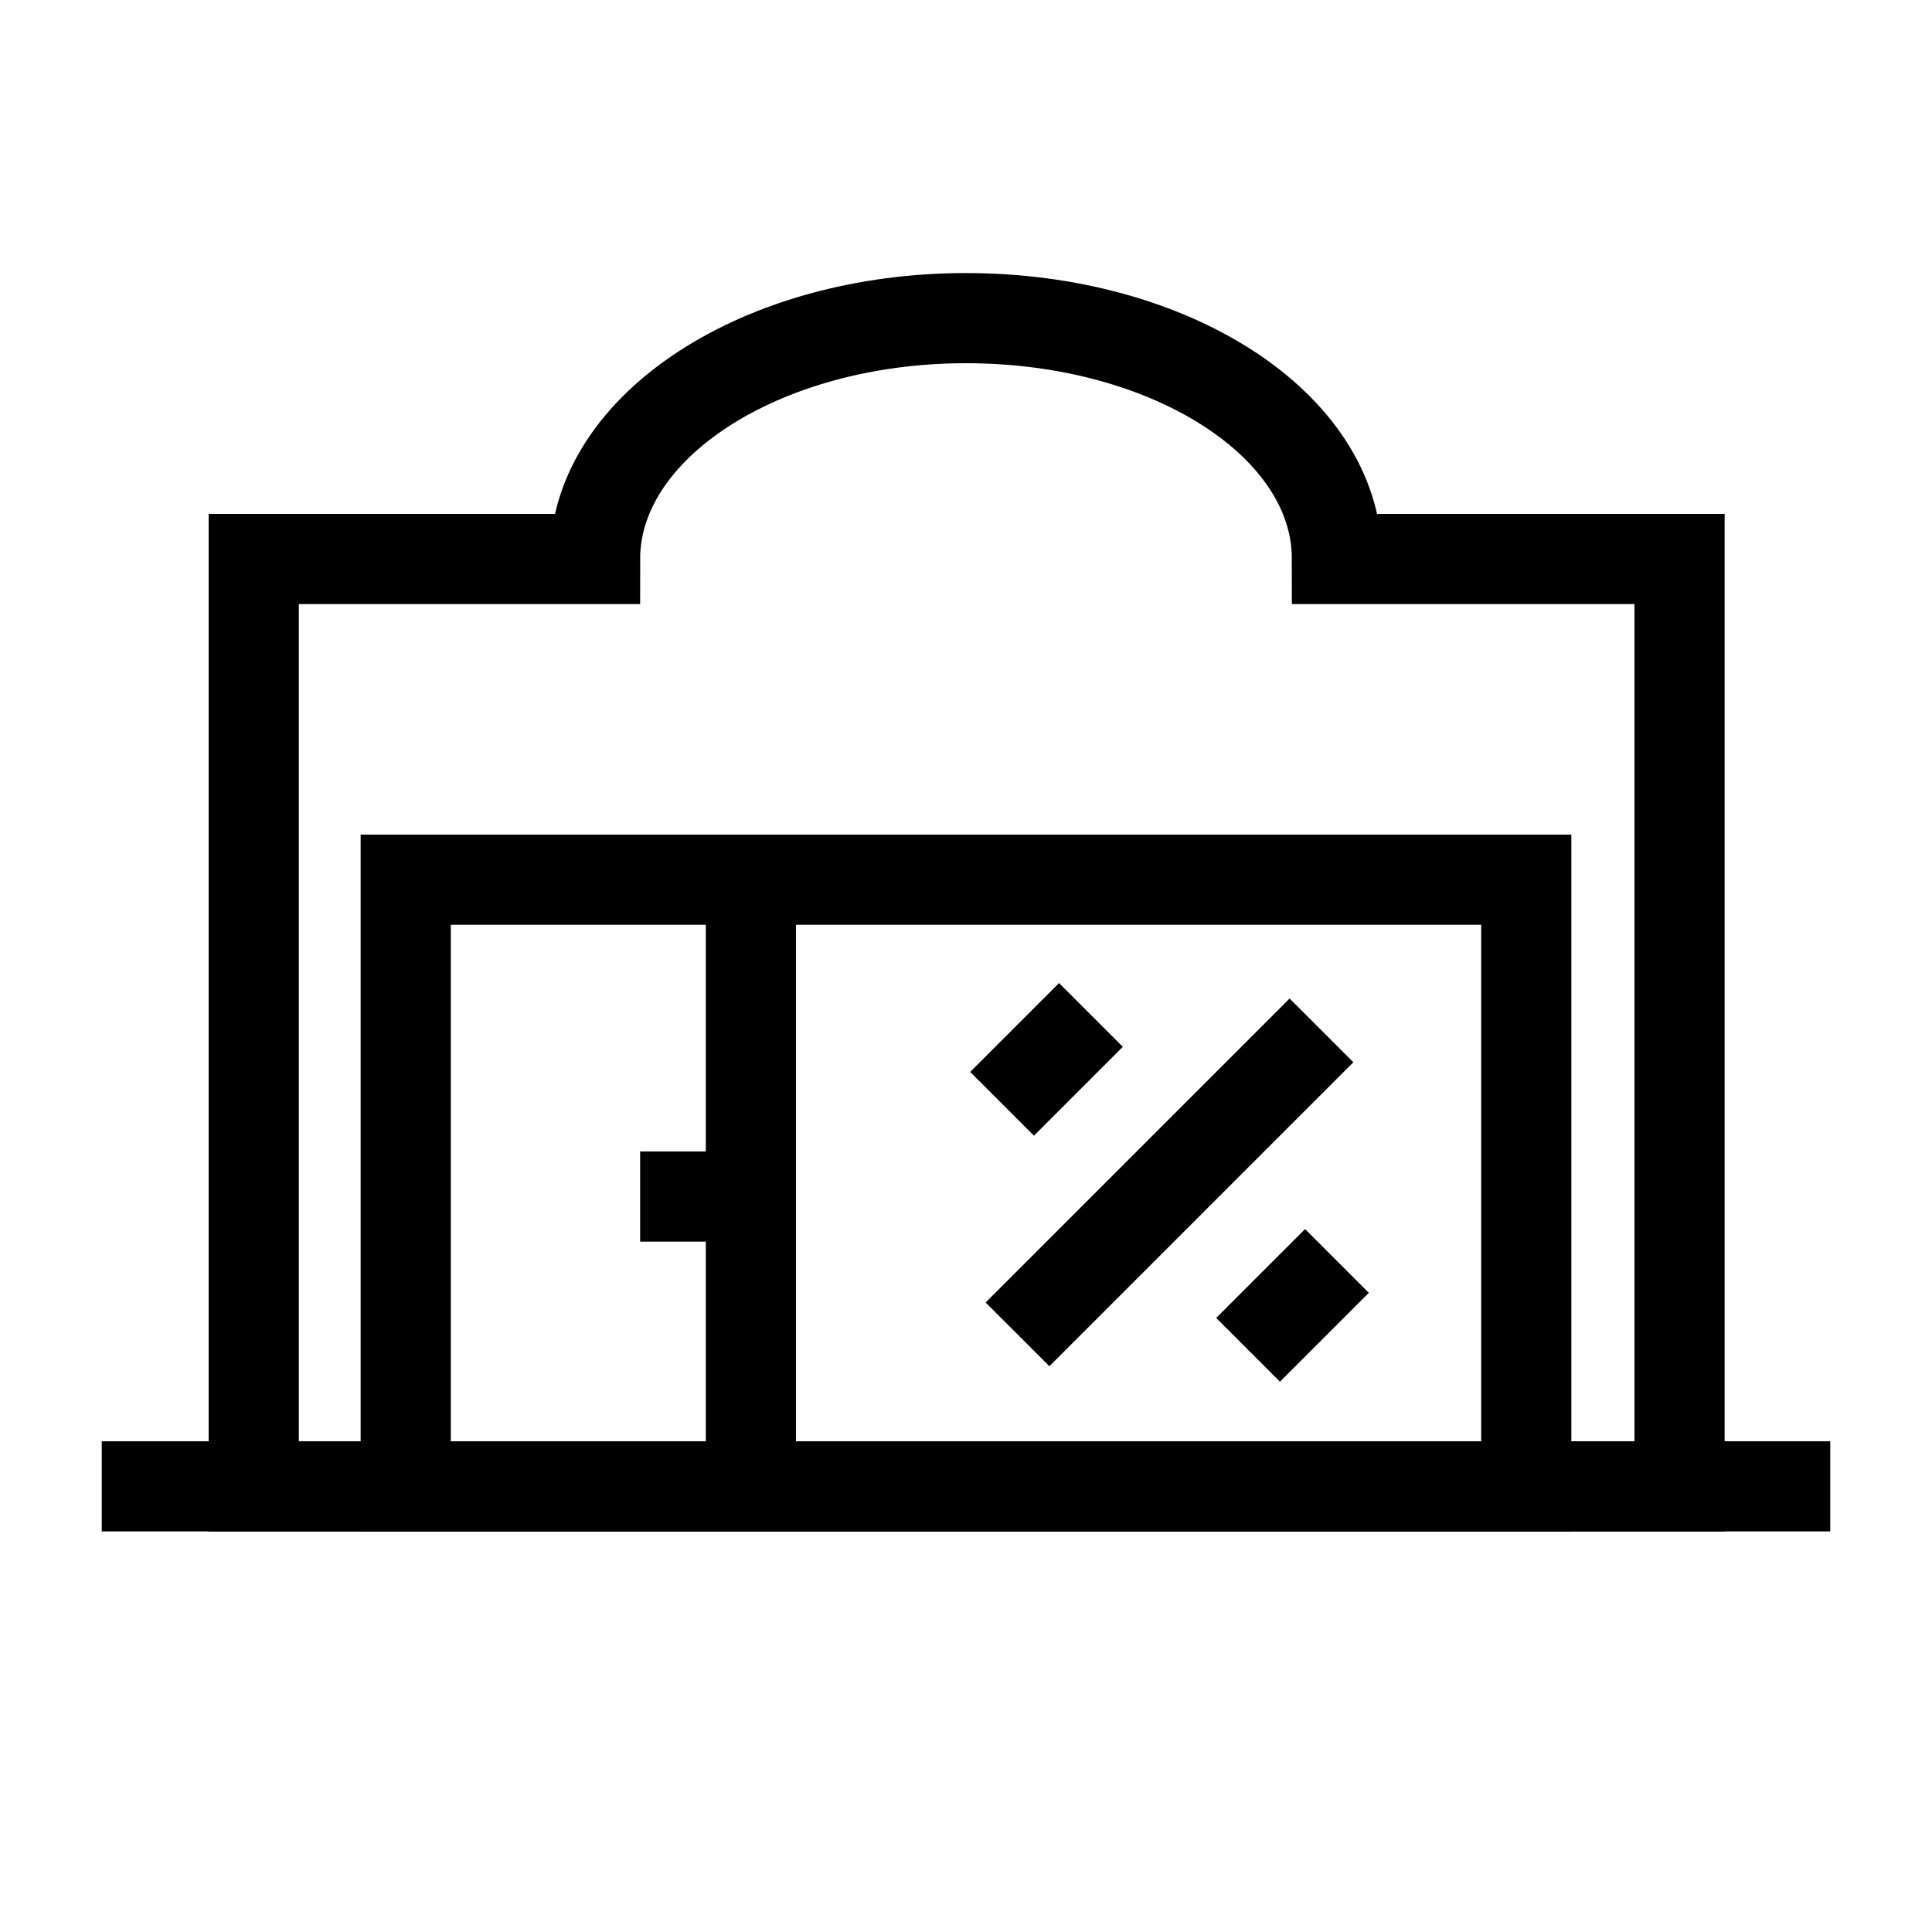 <?xml version="1.0" encoding="utf-8"?>
<!-- Generator: Adobe Illustrator 22.0.1, SVG Export Plug-In . SVG Version: 6.00 Build 0)  -->
<svg version="1.1" id="Livello_1" xmlns="http://www.w3.org/2000/svg" xmlns:xlink="http://www.w3.org/1999/xlink" x="0px" y="0px"
	 viewBox="0 0 150 150" style="enable-background:new 0 0 150 150;" xml:space="preserve">
<style type="text/css">
	.st0{fill:none;stroke:#000000;stroke-width:7;stroke-miterlimit:10;}
</style>
<g>
	<line class="st0" x1="96.9" y1="104.8" x2="103.8" y2="97.9"/>
	<line class="st0" x1="79" y1="103.6" x2="102.6" y2="80"/>
	<line class="st0" x1="77.8" y1="85.7" x2="84.7" y2="78.8"/>
	<line class="st0" x1="7.9" y1="115.4" x2="142.1" y2="115.4"/>
	<rect x="31.5" y="68.3" class="st0" width="87" height="47.1"/>
	<line class="st0" x1="58.3" y1="68.3" x2="58.3" y2="115.4"/>
	<line class="st0" x1="58.3" y1="92.9" x2="49.7" y2="92.9"/>
	<path class="st0" d="M103.8,43.4c0-10.4-12.9-18.7-28.8-18.7c-15.9,0-28.8,8.4-28.8,18.7H19.7v72h110.7v-72H103.8z"/>
</g>
</svg>
